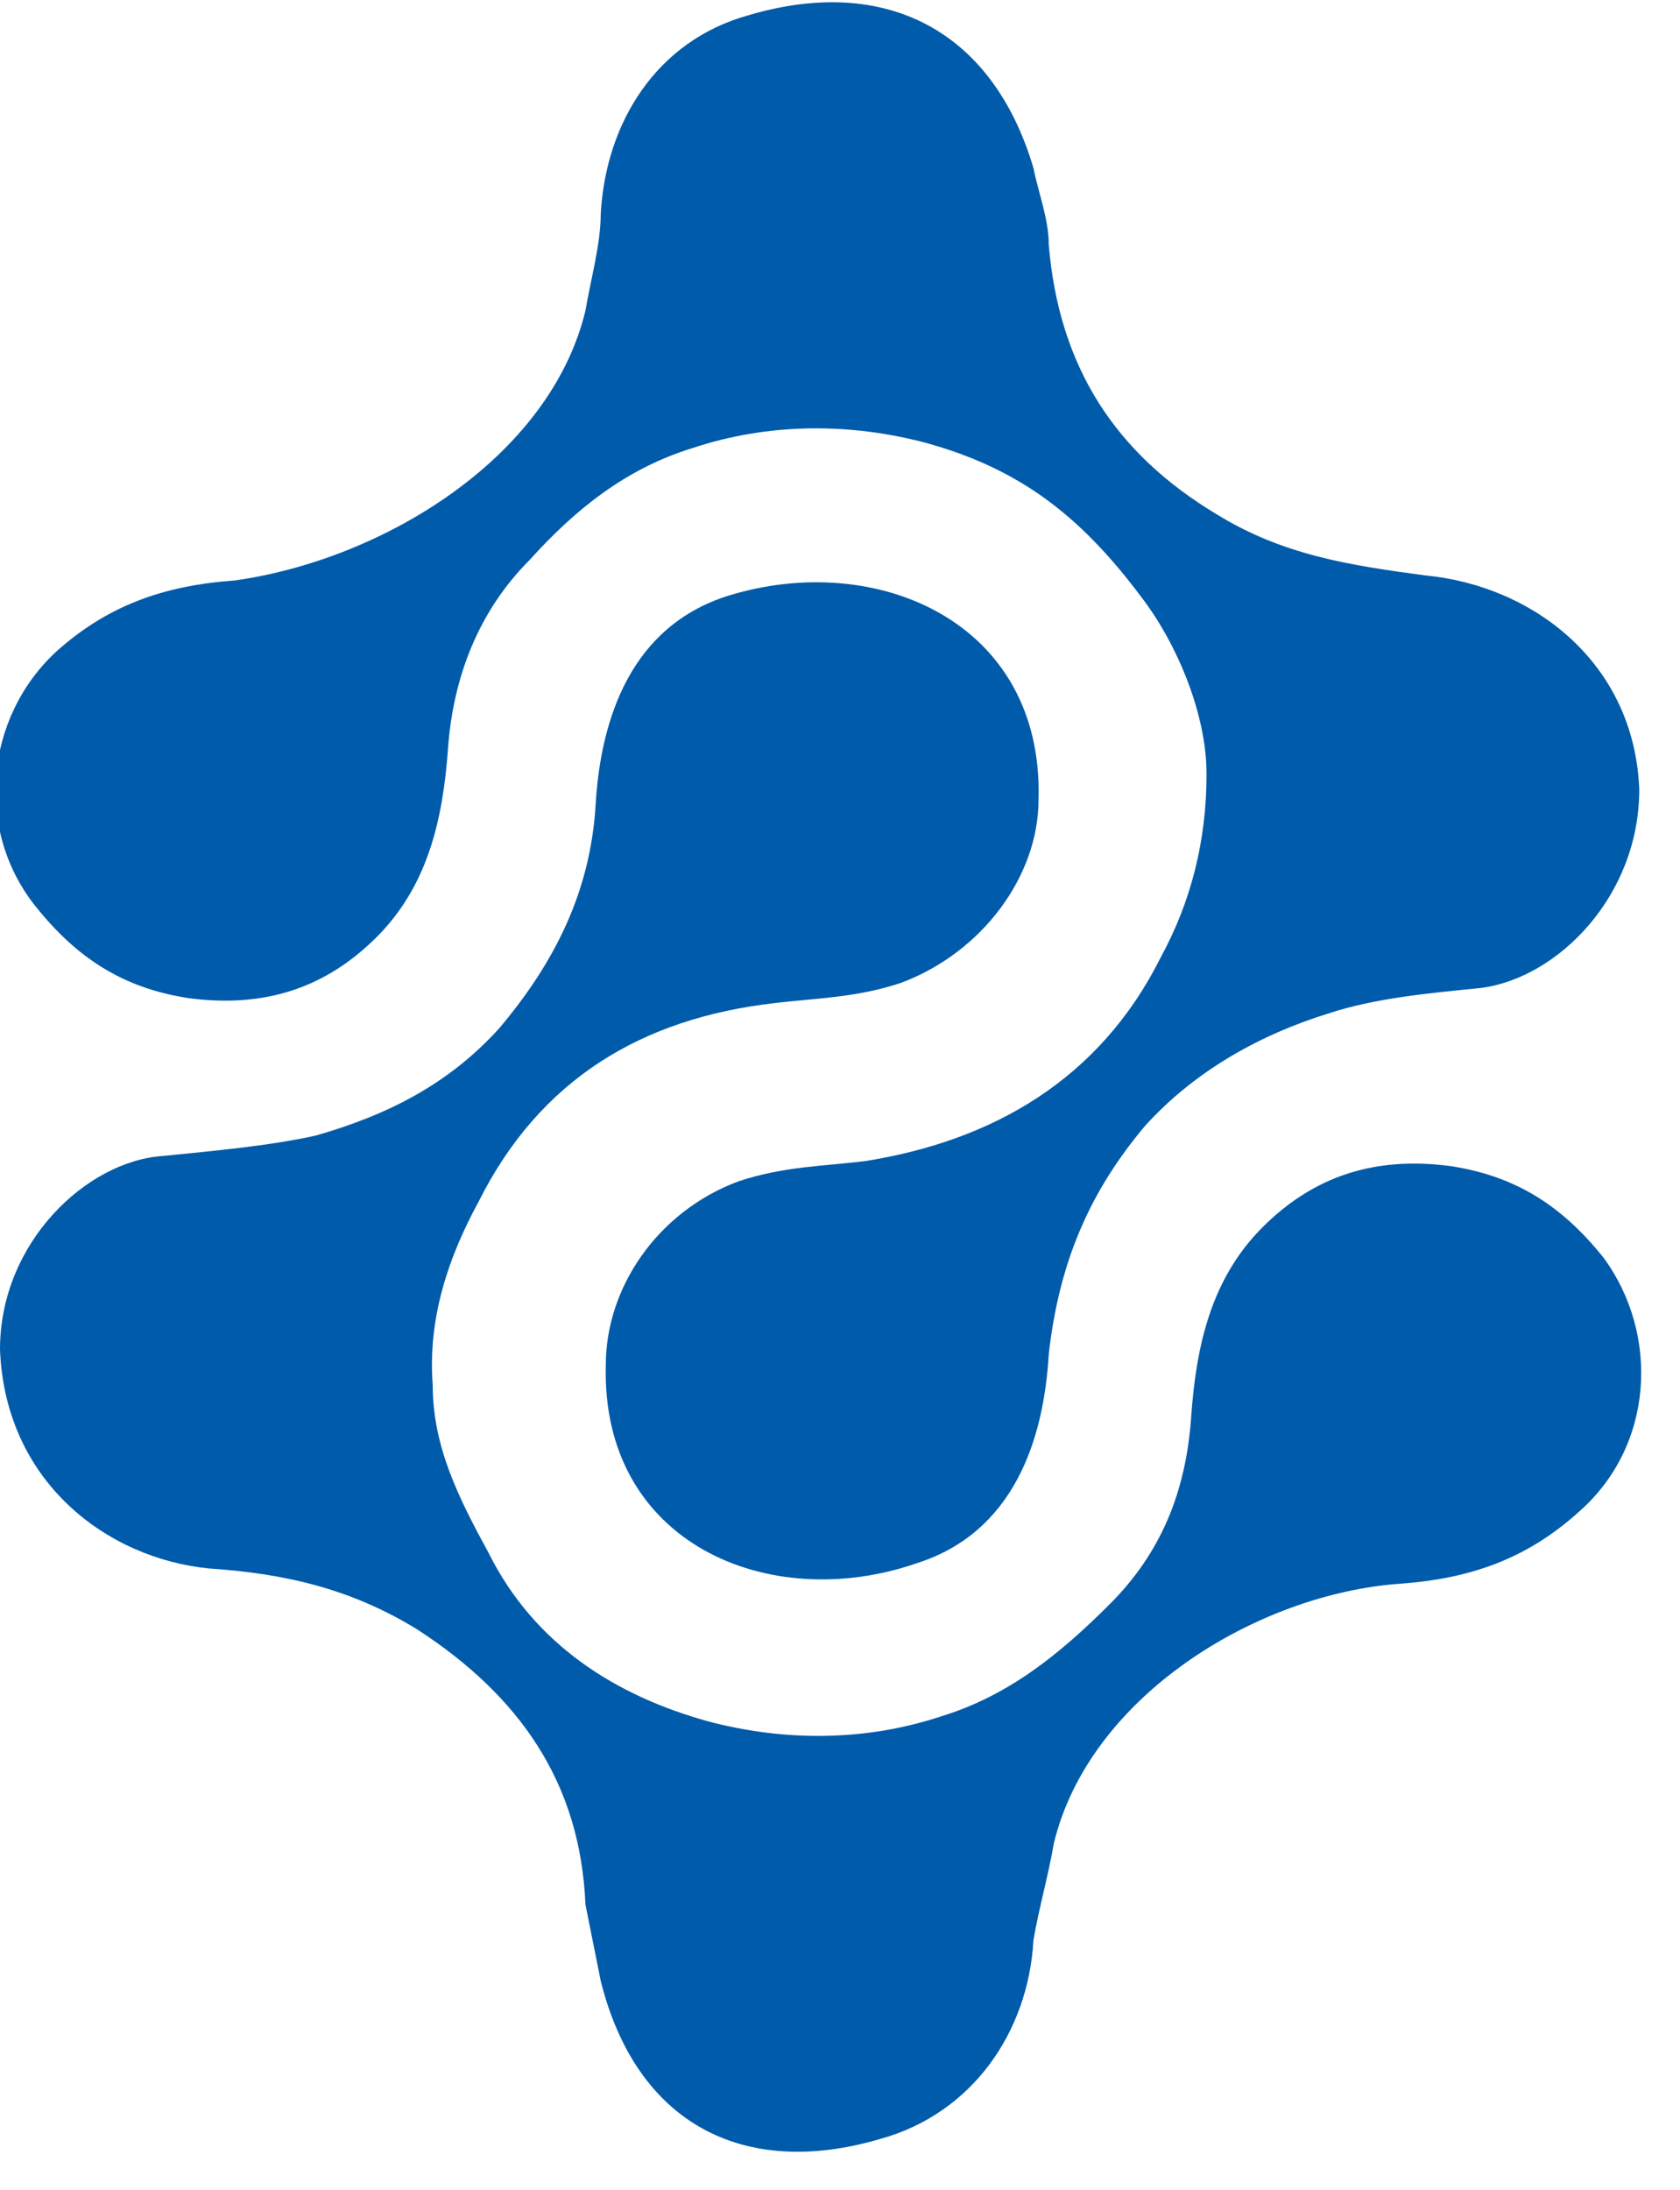<svg xmlns="http://www.w3.org/2000/svg" version="1.1" xmlns:xlink="http://www.w3.org/1999/xlink" xmlns:svgjs="http://svgjs.com/svgjs" width="33" height="43"><svg version="1.1" id="SvgjsSvg1000" xmlns="http://www.w3.org/2000/svg" xmlns:xlink="http://www.w3.org/1999/xlink" x="0px" y="0px" viewBox="0 0 33 43" style="enable-background:new 0 0 33 43;" xml:space="preserve">
<style type="text/css">
	.st0{fill:#005BAA;}
</style>
<path class="st0" d="M32.2,15.5c0,2.1-1.6,3.7-3.1,3.9c-1,0.1-2.1,0.2-3,0.5c-1.3,0.4-2.6,1.1-3.6,2.2c-1.1,1.3-1.7,2.7-1.9,4.5
	c-0.1,1.7-0.7,3.5-2.6,4.1c-2.9,1-6.2-0.4-6.1-3.9c0-1.5,1-3,2.6-3.6c0.9-0.3,1.7-0.3,2.5-0.4c2.5-0.4,4.6-1.6,5.8-4
	c0.6-1.1,0.9-2.3,0.9-3.6c0-1.2-0.6-2.6-1.3-3.5c-1.2-1.6-2.4-2.5-4.2-3c-1.5-0.4-3.1-0.4-4.6,0.1c-1.3,0.4-2.3,1.2-3.2,2.2
	c-1,1-1.5,2.3-1.6,3.7c-0.1,1.4-0.4,2.7-1.4,3.7c-1,1-2.2,1.4-3.7,1.2c-1.3-0.2-2.2-0.8-3-1.8c-1.2-1.5-1-3.7,0.4-5
	c1-0.9,2.1-1.3,3.5-1.4C7.5,11,10.8,9,11.5,6.1c0.1-0.6,0.3-1.3,0.3-1.9c0.1-1.8,1.1-3.4,2.9-3.9c2.7-0.8,4.8,0.3,5.6,3
	c0.1,0.5,0.3,1,0.3,1.5c0.2,2.4,1.3,4.1,3.3,5.3c1.3,0.8,2.6,1,4.1,1.2C30.1,11.5,32.1,13,32.2,15.5z"></path>
<path class="st0" d="M0,26.5c0-2.1,1.7-3.7,3.2-3.8c1-0.1,2.1-0.2,3-0.4c1.4-0.4,2.6-1,3.6-2.1c1.1-1.3,1.8-2.7,1.9-4.4
	c0.1-1.7,0.7-3.5,2.6-4.1c2.9-0.9,6.2,0.5,6.1,4c0,1.5-1.1,3-2.7,3.6c-0.9,0.3-1.7,0.3-2.5,0.4c-2.6,0.3-4.6,1.5-5.8,3.9
	c-0.6,1.1-1,2.3-0.9,3.6c0,1.2,0.5,2.2,1.1,3.3c0.9,1.8,2.5,2.8,4.3,3.3c1.5,0.4,3.1,0.4,4.6-0.1c1.3-0.4,2.3-1.2,3.3-2.2
	c1-1,1.5-2.2,1.6-3.7c0.1-1.4,0.4-2.7,1.4-3.7c1-1,2.2-1.4,3.7-1.2c1.3,0.2,2.2,0.8,3,1.8c1.1,1.5,1,3.7-0.5,5
	c-1,0.9-2.1,1.3-3.5,1.4c-2.8,0.2-6.1,2.2-6.8,5.1c-0.1,0.6-0.3,1.3-0.4,1.9c-0.1,1.8-1.2,3.4-3,3.9c-2.7,0.8-4.8-0.3-5.5-3.1
	c-0.1-0.5-0.2-1-0.3-1.5c-0.1-2.4-1.3-4.1-3.3-5.4c-1.3-0.8-2.6-1.1-4.1-1.2C2.1,30.6,0.1,29.1,0,26.5z"></path>
</svg><style>@media (prefers-color-scheme: light) { :root { filter: none; } }
</style></svg>